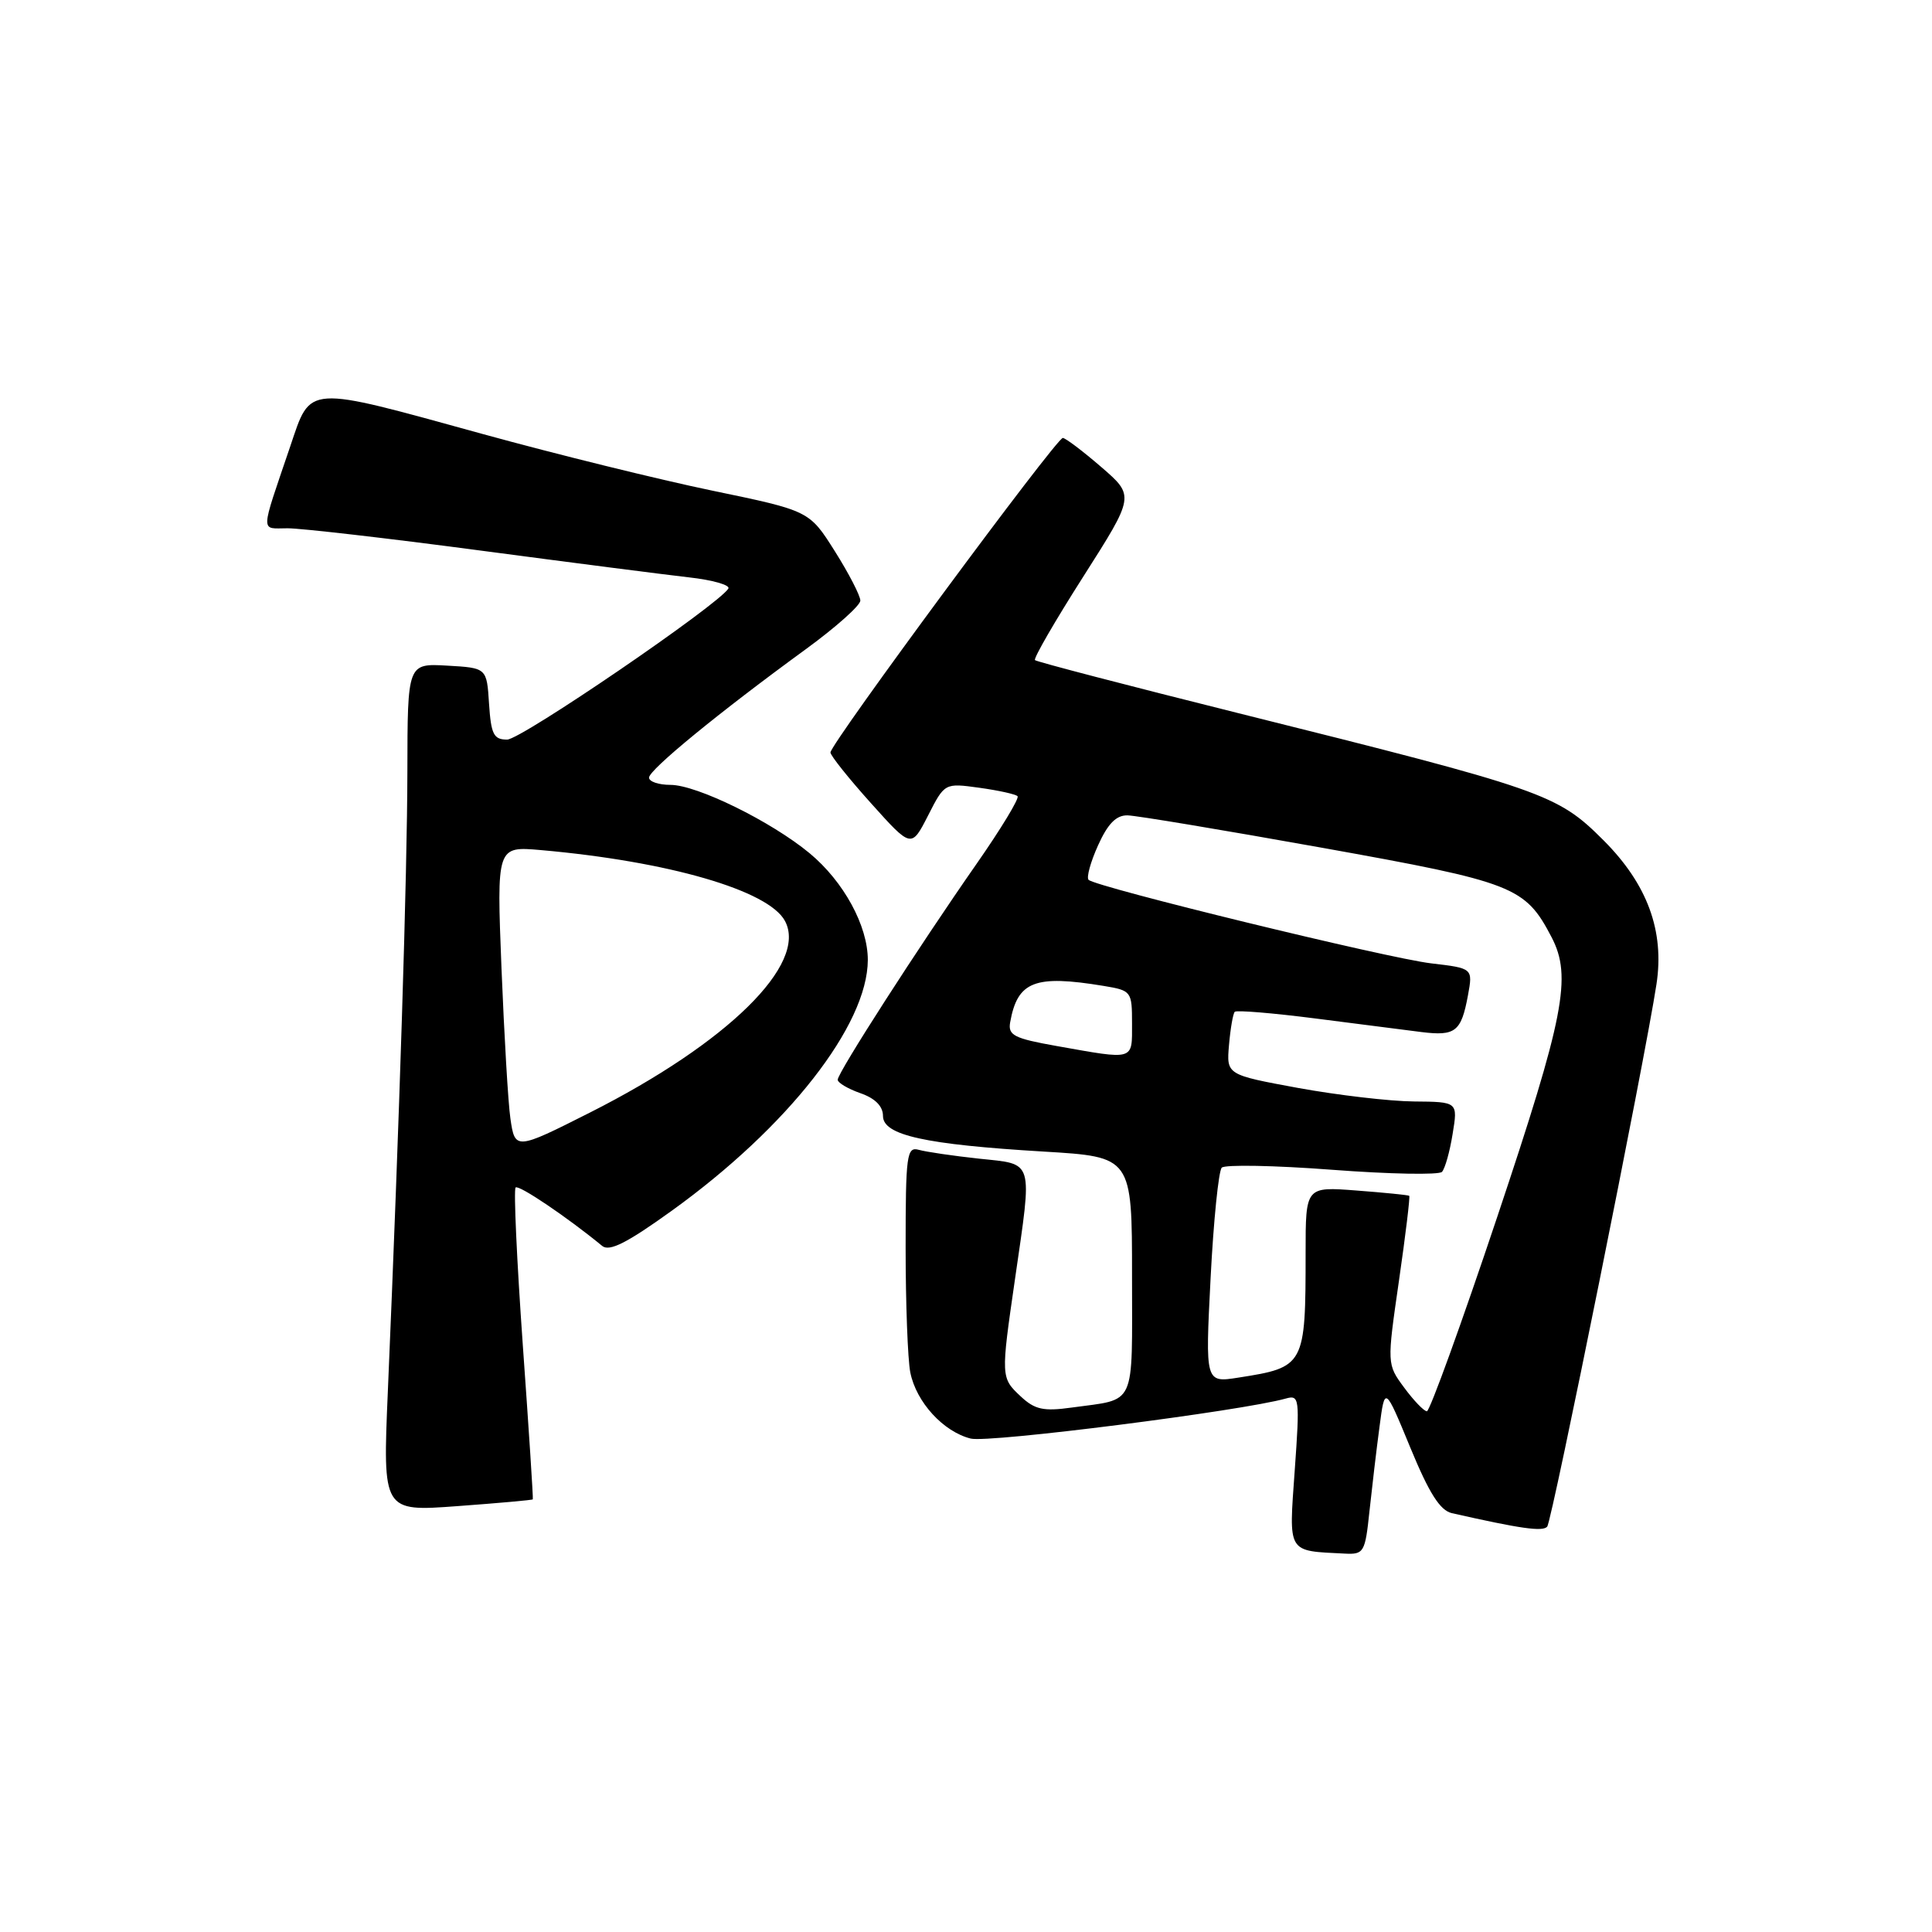 <?xml version="1.0" encoding="UTF-8" standalone="no"?>
<!DOCTYPE svg PUBLIC "-//W3C//DTD SVG 1.1//EN" "http://www.w3.org/Graphics/SVG/1.1/DTD/svg11.dtd" >
<svg xmlns="http://www.w3.org/2000/svg" xmlns:xlink="http://www.w3.org/1999/xlink" version="1.1" viewBox="0 0 256 256">
 <g >
 <path fill="currentColor"
d=" M 181.46 200.25 C 181.80 197.09 182.39 192.05 182.79 189.07 C 183.50 183.63 183.50 183.63 186.88 191.83 C 189.36 197.85 190.82 200.15 192.38 200.50 C 201.48 202.56 204.41 202.98 205.01 202.29 C 205.64 201.58 217.98 140.34 219.49 130.42 C 220.57 123.36 218.29 117.16 212.46 111.33 C 206.33 105.20 204.65 104.62 164.02 94.48 C 149.45 90.84 137.36 87.69 137.14 87.47 C 136.92 87.25 139.80 82.27 143.55 76.39 C 150.35 65.71 150.35 65.71 145.93 61.89 C 143.49 59.78 141.20 58.05 140.83 58.03 C 140.00 57.99 109.99 98.61 110.04 99.71 C 110.06 100.14 112.48 103.17 115.42 106.44 C 120.76 112.39 120.76 112.39 122.97 108.07 C 125.17 103.75 125.17 103.75 129.75 104.38 C 132.28 104.73 134.56 105.23 134.83 105.50 C 135.10 105.76 132.66 109.79 129.41 114.45 C 121.74 125.44 111.00 142.13 111.00 143.07 C 111.00 143.47 112.35 144.27 114.00 144.85 C 115.96 145.53 117.00 146.58 117.00 147.87 C 117.00 150.42 122.54 151.65 138.30 152.59 C 150.00 153.29 150.00 153.29 150.00 169.08 C 150.00 186.73 150.65 185.31 142.00 186.51 C 138.27 187.03 137.12 186.78 135.25 185.03 C 132.61 182.56 132.61 182.48 134.49 169.50 C 136.81 153.45 137.07 154.31 129.75 153.53 C 126.31 153.16 122.71 152.63 121.75 152.36 C 120.15 151.91 120.00 152.98 120.00 165.31 C 120.00 172.70 120.28 180.15 120.62 181.86 C 121.41 185.79 124.99 189.71 128.63 190.62 C 131.03 191.22 164.53 186.96 170.39 185.31 C 172.18 184.81 172.24 185.28 171.56 194.81 C 170.77 205.95 170.49 205.47 178.18 205.86 C 180.72 205.99 180.89 205.71 181.46 200.25 Z  M 70.60 198.67 C 70.67 198.58 70.07 189.35 69.27 178.17 C 68.48 166.99 68.05 157.62 68.32 157.35 C 68.73 156.94 75.20 161.31 79.79 165.09 C 80.75 165.88 83.08 164.70 89.01 160.43 C 104.40 149.35 114.96 135.84 114.99 127.21 C 115.00 122.69 111.80 116.81 107.28 113.06 C 102.19 108.84 92.33 104.00 88.84 104.00 C 87.28 104.00 86.00 103.57 86.00 103.04 C 86.00 102.00 95.25 94.42 106.75 86.04 C 110.74 83.13 114.00 80.23 114.00 79.58 C 114.00 78.94 112.48 75.99 110.62 73.04 C 107.24 67.68 107.24 67.68 94.37 65.01 C 87.29 63.54 73.62 60.17 64.00 57.52 C 40.29 50.99 41.24 50.93 38.45 59.17 C 34.44 70.99 34.47 70.00 38.11 70.00 C 39.90 70.00 51.29 71.31 63.43 72.92 C 75.57 74.53 88.09 76.14 91.26 76.50 C 94.43 76.85 96.79 77.53 96.51 77.99 C 95.16 80.17 69.05 98.00 67.20 98.00 C 65.41 98.00 65.07 97.31 64.80 93.25 C 64.50 88.50 64.50 88.50 59.25 88.20 C 54.00 87.90 54.00 87.90 53.98 102.20 C 53.96 115.64 52.94 148.19 51.39 184.40 C 50.71 200.30 50.71 200.30 60.60 199.57 C 66.04 199.17 70.54 198.77 70.60 198.67 Z  M 186.07 183.88 C 183.77 180.77 183.77 180.77 185.37 169.70 C 186.25 163.61 186.86 158.55 186.73 158.45 C 186.60 158.35 183.46 158.03 179.75 157.75 C 173.00 157.23 173.00 157.23 173.00 165.99 C 173.00 180.96 172.89 181.17 164.10 182.54 C 159.70 183.23 159.70 183.23 160.41 169.36 C 160.80 161.74 161.47 155.15 161.89 154.72 C 162.31 154.30 168.88 154.42 176.50 155.00 C 184.12 155.58 190.67 155.70 191.07 155.28 C 191.47 154.85 192.11 152.59 192.48 150.25 C 193.18 146.00 193.18 146.00 187.34 145.95 C 184.13 145.92 177.23 145.11 172.01 144.16 C 162.51 142.41 162.51 142.41 162.85 138.46 C 163.04 136.28 163.38 134.31 163.61 134.07 C 163.84 133.83 168.64 134.23 174.27 134.95 C 179.89 135.67 186.23 136.48 188.34 136.75 C 192.85 137.31 193.62 136.71 194.51 131.90 C 195.17 128.30 195.17 128.30 189.64 127.65 C 183.86 126.97 145.21 117.54 144.24 116.58 C 143.94 116.27 144.50 114.22 145.50 112.01 C 146.79 109.15 147.90 108.01 149.40 108.04 C 150.56 108.06 162.17 110.00 175.22 112.34 C 200.64 116.90 202.09 117.47 205.60 124.20 C 208.31 129.42 207.28 134.69 198.39 161.25 C 193.65 175.41 189.45 187.00 189.07 187.00 C 188.69 187.00 187.34 185.60 186.07 183.88 Z  M 140.00 138.60 C 134.37 137.60 133.55 137.18 133.85 135.47 C 134.82 130.02 137.10 129.13 146.25 130.64 C 149.92 131.25 150.00 131.36 150.00 135.63 C 150.00 140.58 150.42 140.45 140.00 138.60 Z  M 67.63 148.20 C 67.33 146.16 66.81 137.22 66.45 128.31 C 65.81 112.13 65.81 112.13 71.66 112.64 C 88.56 114.13 101.85 117.98 104.01 122.03 C 107.07 127.73 96.42 138.20 78.19 147.41 C 68.33 152.39 68.23 152.40 67.63 148.20 Z "/>
</g>
</svg>